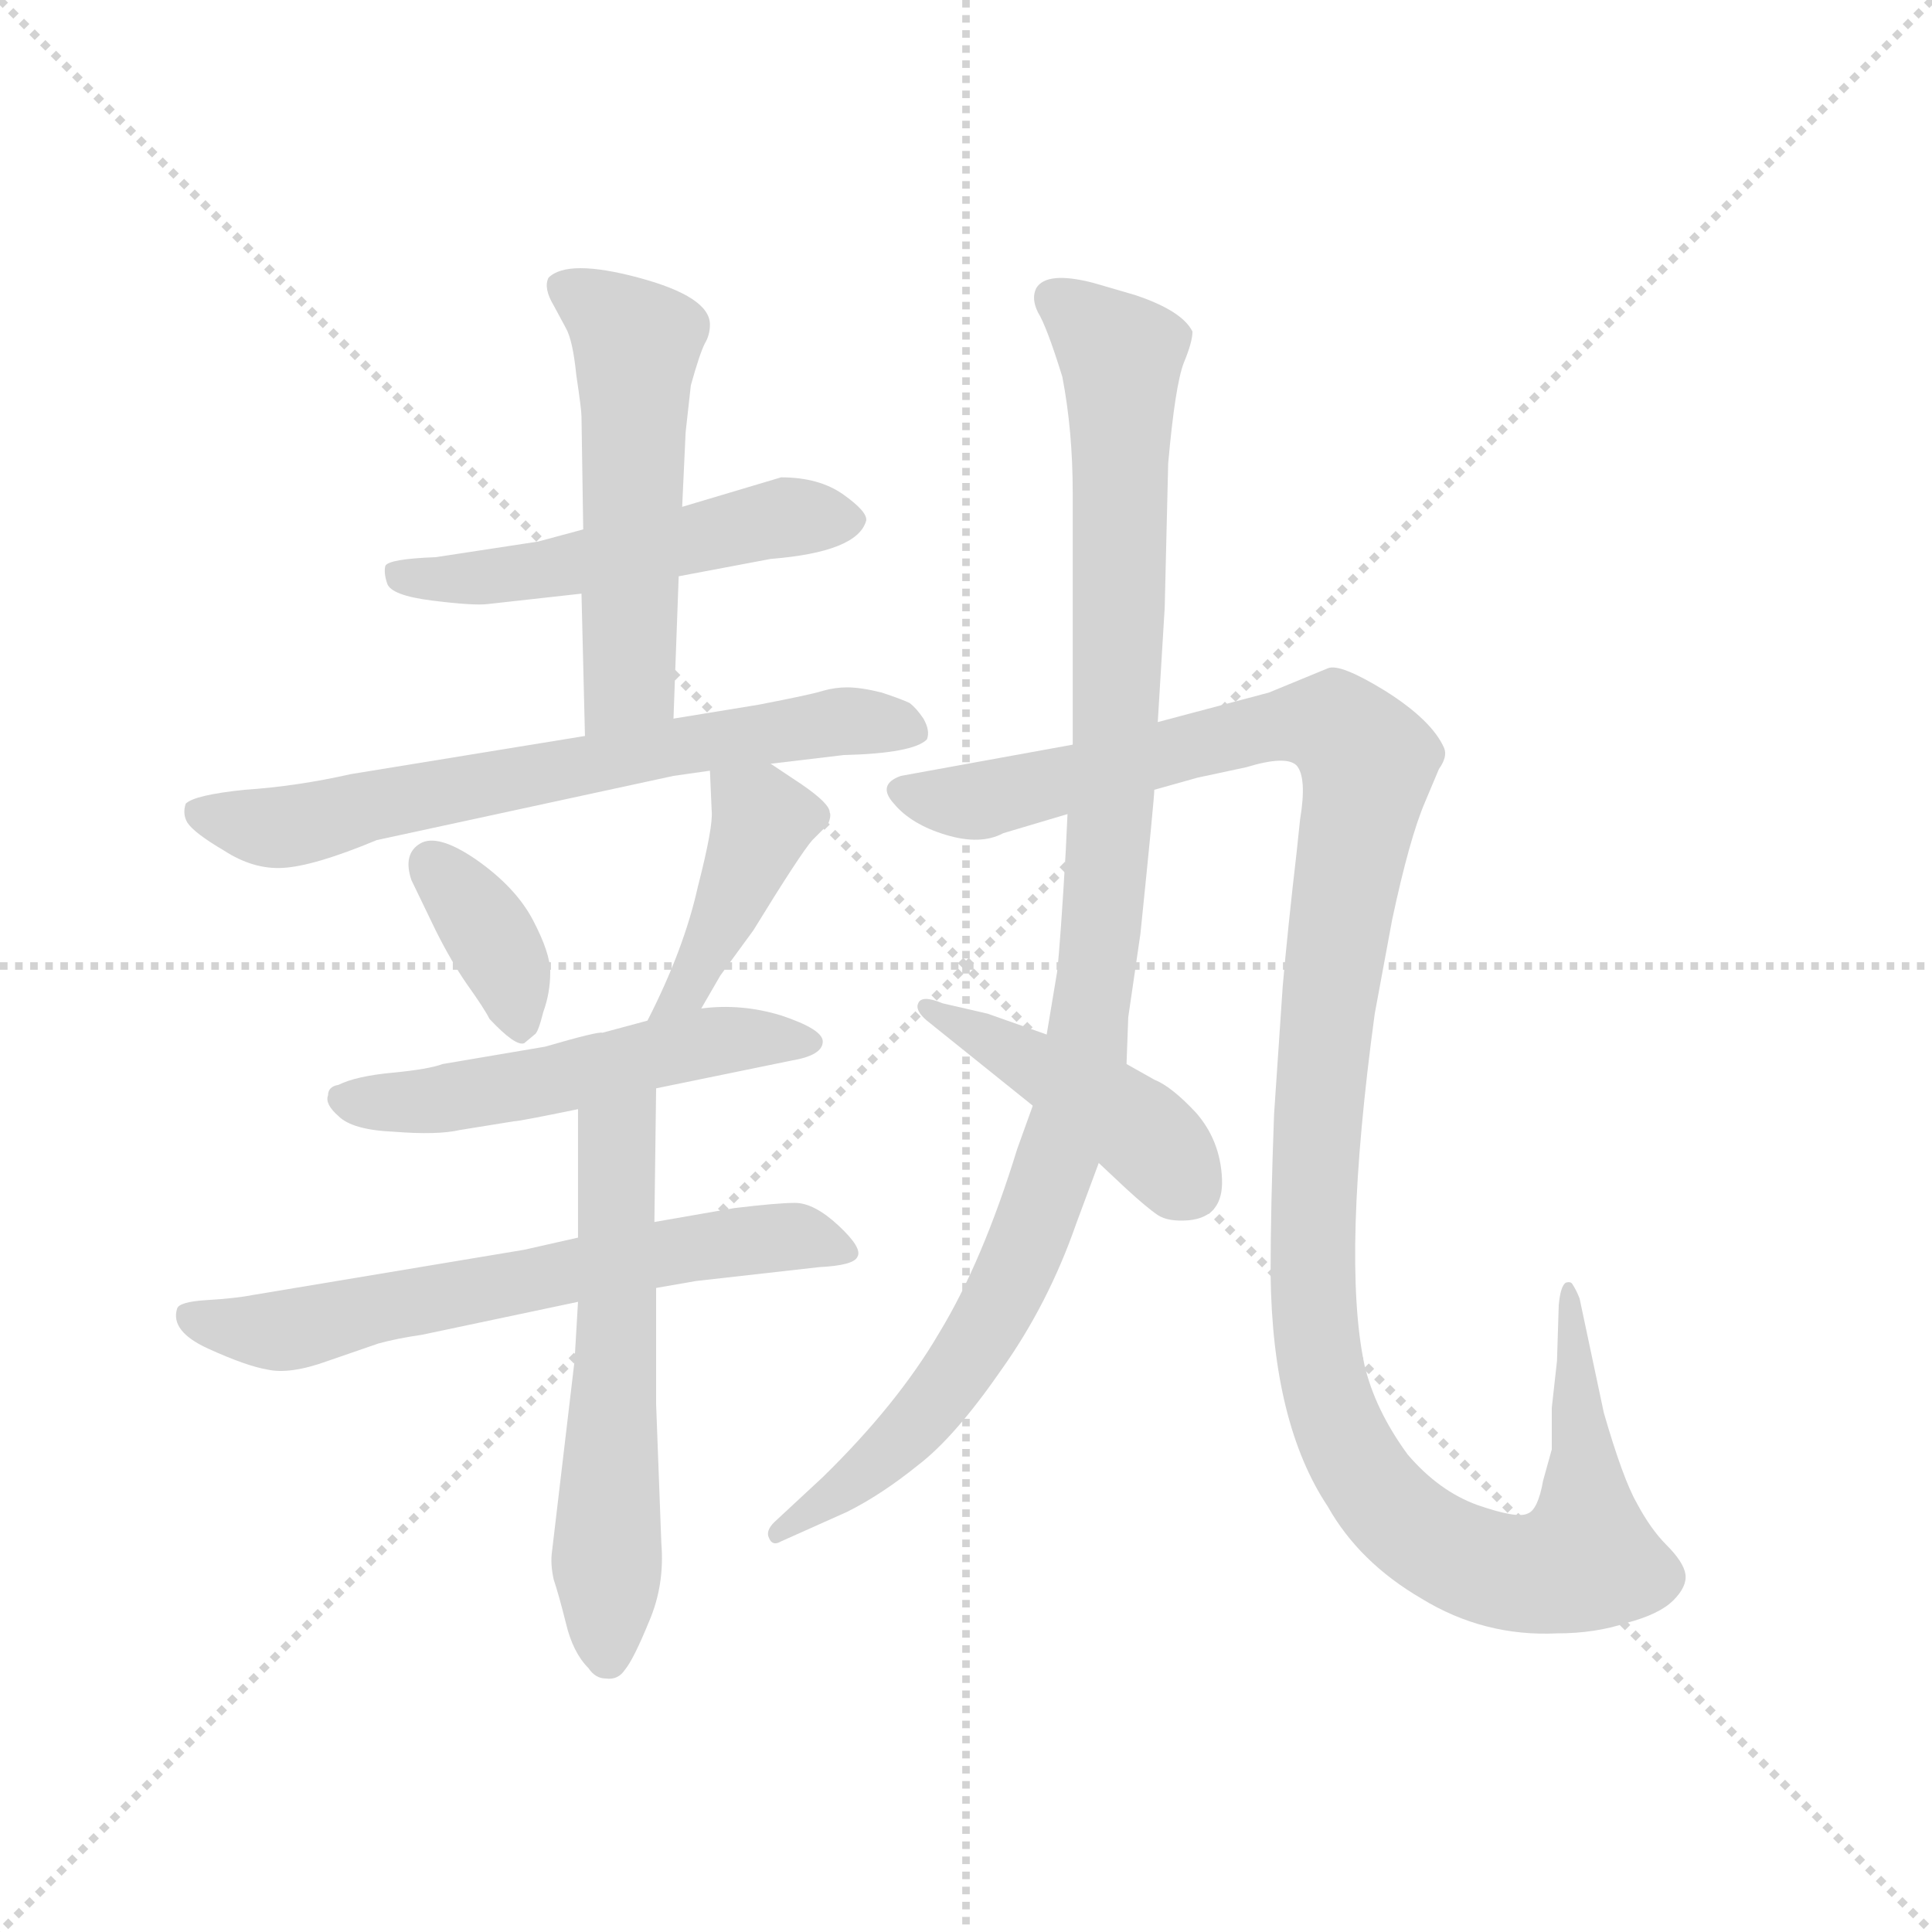 <svg version="1.1" viewBox="0 0 1024 1024" xmlns="http://www.w3.org/2000/svg">
  <g stroke="lightgray" stroke-dasharray="1,1" stroke-width="1" transform="scale(4, 4)">
    <line x1="0" y1="0" x2="256" y2="256"></line>
    <line x1="256" y1="0" x2="0" y2="256"></line>
    <line x1="128" y1="0" x2="128" y2="256"></line>
    <line x1="0" y1="128" x2="256" y2="128"></line>
  </g>
  <g transform="scale(0.92, -0.92) translate(60, -830)">
    <style type="text/css">
      
        @keyframes keyframes0 {
          from {
            stroke: blue;
            stroke-dashoffset: 522;
            stroke-width: 128;
          }
          63% {
            animation-timing-function: step-end;
            stroke: blue;
            stroke-dashoffset: 0;
            stroke-width: 128;
          }
          to {
            stroke: black;
            stroke-width: 1024;
          }
        }
        #make-me-a-hanzi-animation-0 {
          animation: keyframes0 0.675s both;
          animation-delay: 0s;
          animation-timing-function: linear;
        }
      
        @keyframes keyframes1 {
          from {
            stroke: blue;
            stroke-dashoffset: 538;
            stroke-width: 128;
          }
          64% {
            animation-timing-function: step-end;
            stroke: blue;
            stroke-dashoffset: 0;
            stroke-width: 128;
          }
          to {
            stroke: black;
            stroke-width: 1024;
          }
        }
        #make-me-a-hanzi-animation-1 {
          animation: keyframes1 0.688s both;
          animation-delay: 0.675s;
          animation-timing-function: linear;
        }
      
        @keyframes keyframes2 {
          from {
            stroke: blue;
            stroke-dashoffset: 677;
            stroke-width: 128;
          }
          69% {
            animation-timing-function: step-end;
            stroke: blue;
            stroke-dashoffset: 0;
            stroke-width: 128;
          }
          to {
            stroke: black;
            stroke-width: 1024;
          }
        }
        #make-me-a-hanzi-animation-2 {
          animation: keyframes2 0.801s both;
          animation-delay: 1.363s;
          animation-timing-function: linear;
        }
      
        @keyframes keyframes3 {
          from {
            stroke: blue;
            stroke-dashoffset: 367;
            stroke-width: 128;
          }
          54% {
            animation-timing-function: step-end;
            stroke: blue;
            stroke-dashoffset: 0;
            stroke-width: 128;
          }
          to {
            stroke: black;
            stroke-width: 1024;
          }
        }
        #make-me-a-hanzi-animation-3 {
          animation: keyframes3 0.549s both;
          animation-delay: 2.164s;
          animation-timing-function: linear;
        }
      
        @keyframes keyframes4 {
          from {
            stroke: blue;
            stroke-dashoffset: 416;
            stroke-width: 128;
          }
          58% {
            animation-timing-function: step-end;
            stroke: blue;
            stroke-dashoffset: 0;
            stroke-width: 128;
          }
          to {
            stroke: black;
            stroke-width: 1024;
          }
        }
        #make-me-a-hanzi-animation-4 {
          animation: keyframes4 0.589s both;
          animation-delay: 2.712s;
          animation-timing-function: linear;
        }
      
        @keyframes keyframes5 {
          from {
            stroke: blue;
            stroke-dashoffset: 529;
            stroke-width: 128;
          }
          63% {
            animation-timing-function: step-end;
            stroke: blue;
            stroke-dashoffset: 0;
            stroke-width: 128;
          }
          to {
            stroke: black;
            stroke-width: 1024;
          }
        }
        #make-me-a-hanzi-animation-5 {
          animation: keyframes5 0.681s both;
          animation-delay: 3.301s;
          animation-timing-function: linear;
        }
      
        @keyframes keyframes6 {
          from {
            stroke: blue;
            stroke-dashoffset: 642;
            stroke-width: 128;
          }
          68% {
            animation-timing-function: step-end;
            stroke: blue;
            stroke-dashoffset: 0;
            stroke-width: 128;
          }
          to {
            stroke: black;
            stroke-width: 1024;
          }
        }
        #make-me-a-hanzi-animation-6 {
          animation: keyframes6 0.772s both;
          animation-delay: 3.981s;
          animation-timing-function: linear;
        }
      
        @keyframes keyframes7 {
          from {
            stroke: blue;
            stroke-dashoffset: 581;
            stroke-width: 128;
          }
          65% {
            animation-timing-function: step-end;
            stroke: blue;
            stroke-dashoffset: 0;
            stroke-width: 128;
          }
          to {
            stroke: black;
            stroke-width: 1024;
          }
        }
        #make-me-a-hanzi-animation-7 {
          animation: keyframes7 0.723s both;
          animation-delay: 4.754s;
          animation-timing-function: linear;
        }
      
        @keyframes keyframes8 {
          from {
            stroke: blue;
            stroke-dashoffset: 1049;
            stroke-width: 128;
          }
          77% {
            animation-timing-function: step-end;
            stroke: blue;
            stroke-dashoffset: 0;
            stroke-width: 128;
          }
          to {
            stroke: black;
            stroke-width: 1024;
          }
        }
        #make-me-a-hanzi-animation-8 {
          animation: keyframes8 1.104s both;
          animation-delay: 5.477s;
          animation-timing-function: linear;
        }
      
        @keyframes keyframes9 {
          from {
            stroke: blue;
            stroke-dashoffset: 1259;
            stroke-width: 128;
          }
          80% {
            animation-timing-function: step-end;
            stroke: blue;
            stroke-dashoffset: 0;
            stroke-width: 128;
          }
          to {
            stroke: black;
            stroke-width: 1024;
          }
        }
        #make-me-a-hanzi-animation-9 {
          animation: keyframes9 1.275s both;
          animation-delay: 6.58s;
          animation-timing-function: linear;
        }
      
        @keyframes keyframes10 {
          from {
            stroke: blue;
            stroke-dashoffset: 438;
            stroke-width: 128;
          }
          59% {
            animation-timing-function: step-end;
            stroke: blue;
            stroke-dashoffset: 0;
            stroke-width: 128;
          }
          to {
            stroke: black;
            stroke-width: 1024;
          }
        }
        #make-me-a-hanzi-animation-10 {
          animation: keyframes10 0.606s both;
          animation-delay: 7.855s;
          animation-timing-function: linear;
        }
      
    </style>
    
      <path d="M 331 498 L 384 508 Q 434 512 439 530 Q 440 535 426 545 Q 412 555 390 555 L 333 538 L 276 525 L 250 518 L 191 509 Q 164 508 162 504 Q 161 500 163 494 Q 165 487 189 484 Q 213 481 221 482 L 275 488 L 331 498 Z" fill="lightgray"></path>
    
      <path d="M 328 416 L 331 498 L 333 538 L 335 581 L 338 608 Q 343 626 346 632 Q 349 637 349 643 Q 349 659 308 670 Q 267 681 256 670 Q 253 664 259 654 L 266 641 Q 270 634 272 614 Q 275 594 275 590 L 276 525 L 275 488 L 277 406 C 278 376 327 386 328 416 Z" fill="lightgray"></path>
    
      <path d="M 384 390 L 426 395 Q 466 396 474 404 Q 476 409 472 416 Q 468 422 464 425 Q 460 427 448 431 Q 436 434 428 434 Q 421 434 414 432 Q 408 430 377 424 L 328 416 L 277 406 L 142 384 Q 111 377 81 375 Q 52 372 47 367 Q 45 361 48 356 Q 52 350 69 340 Q 86 329 103 330 Q 121 331 157 346 L 328 383 L 349 386 L 384 390 Z" fill="lightgray"></path>
    
      <path d="M 247 300 Q 237 319 214 335 Q 192 350 182 344 Q 172 338 177 323 L 191 294 Q 200 276 209 263 Q 219 249 222 243 Q 237 227 242 229 L 248 234 Q 250 235 253 247 Q 257 258 257 270 Q 257 281 247 300 Z" fill="lightgray"></path>
    
      <path d="M 344 249 L 355 268 L 374 294 Q 401 338 408 346 L 417 355 Q 419 360 418 362 Q 418 367 402 378 L 384 390 C 359 407 348 414 349 386 L 350 363 Q 351 354 342 319 Q 334 283 313 242 C 300 215 329 223 344 249 Z" fill="lightgray"></path>
    
      <path d="M 318 203 L 396 219 Q 414 222 414 230 Q 414 237 390 245 Q 367 252 344 249 L 313 242 L 287 235 Q 285 236 254 227 L 195 217 Q 187 214 166 212 Q 145 210 135 205 Q 129 204 129 199 Q 127 194 135 187 Q 143 179 167 178 Q 192 176 205 179 L 236 184 Q 239 184 273 191 L 318 203 Z" fill="lightgray"></path>
    
      <path d="M 318 88 L 341 92 L 412 100 Q 432 101 434 106 Q 437 111 423 124 Q 409 137 398 137 Q 388 137 363 134 L 317 126 L 273 117 L 242 110 L 86 84 Q 76 82 59 81 Q 43 80 42 76 Q 38 63 60 53 Q 82 43 94 41 Q 107 38 129 46 L 158 56 Q 169 59 183 61 L 273 80 L 318 88 Z" fill="lightgray"></path>
    
      <path d="M 321 -59 L 318 21 L 318 88 L 317 126 L 318 203 C 318 233 273 221 273 191 L 273 117 L 273 80 L 271 46 L 258 -64 Q 257 -71 259 -80 Q 262 -89 266 -105 Q 270 -122 279 -131 Q 283 -137 289 -137 Q 296 -138 300 -132 Q 305 -126 314 -104 Q 323 -83 321 -59 Z" fill="lightgray"></path>
    
      <path d="M 555 361 L 554 340 Q 551 288 549 270 L 543 234 L 535 193 L 526 168 Q 506 103 481 62 Q 457 21 414 -21 L 386 -47 Q 381 -52 383 -56 Q 385 -61 390 -58 L 428 -41 Q 448 -31 469 -14 Q 490 2 517 41 Q 544 79 560 125 L 573 160 L 589 217 L 590 244 L 597 292 Q 605 370 605 375 L 607 414 L 611 480 L 613 563 Q 617 608 622 621 Q 627 633 627 639 Q 621 651 594 660 L 570 667 Q 543 674 537 664 Q 534 658 538 650 Q 543 642 552 613 Q 558 582 558 546 L 558 401 L 555 361 Z" fill="lightgray"></path>
    
      <path d="M 518 350 L 555 361 L 605 375 L 630 382 L 658 388 Q 681 395 687 389 Q 693 382 689 358 L 687 339 Q 682 296 679 262 L 674 188 Q 672 134 672 96 Q 673 10 705 -38 Q 723 -70 759 -91 Q 795 -113 837 -111 Q 859 -111 877 -105 Q 896 -100 904 -92 Q 912 -84 911 -77 Q 910 -70 900 -60 Q 891 -51 883 -36 Q 875 -22 864 16 L 850 82 Q 848 87 846 90 Q 845 92 842 91 Q 839 89 838 78 L 837 46 L 834 19 L 834 -5 L 829 -23 Q 826 -40 820 -42 Q 814 -45 791 -37 Q 769 -29 751 -8 Q 732 18 726 44 Q 713 106 732 246 L 742 300 Q 752 347 761 368 L 769 387 Q 774 394 772 399 Q 765 415 738 432 Q 712 448 705 445 L 671 431 L 607 414 L 558 401 L 459 383 Q 445 378 455 367 Q 465 355 485 349 Q 505 343 518 350 Z" fill="lightgray"></path>
    
      <path d="M 543 234 L 509 246 L 483 252 Q 471 257 469 252 Q 467 248 474 242 L 535 193 L 573 160 L 589 145 Q 601 134 607 130 Q 613 126 625 127 Q 645 129 644 151 Q 643 173 629 189 Q 615 204 605 208 L 589 217 L 543 234 Z" fill="lightgray"></path>
    
    
      <clipPath id="make-me-a-hanzi-clip-0">
        <path d="M 331 498 L 384 508 Q 434 512 439 530 Q 440 535 426 545 Q 412 555 390 555 L 333 538 L 276 525 L 250 518 L 191 509 Q 164 508 162 504 Q 161 500 163 494 Q 165 487 189 484 Q 213 481 221 482 L 275 488 L 331 498 Z"></path>
      </clipPath>
      <path clip-path="url(#make-me-a-hanzi-clip-0)" d="M 168 500 L 209 496 L 253 501 L 395 532 L 430 530" fill="none" id="make-me-a-hanzi-animation-0" stroke-dasharray="394 788" stroke-linecap="round"></path>
    
      <clipPath id="make-me-a-hanzi-clip-1">
        <path d="M 328 416 L 331 498 L 333 538 L 335 581 L 338 608 Q 343 626 346 632 Q 349 637 349 643 Q 349 659 308 670 Q 267 681 256 670 Q 253 664 259 654 L 266 641 Q 270 634 272 614 Q 275 594 275 590 L 276 525 L 275 488 L 277 406 C 278 376 327 386 328 416 Z"></path>
      </clipPath>
      <path clip-path="url(#make-me-a-hanzi-clip-1)" d="M 263 666 L 307 632 L 303 438 L 282 413" fill="none" id="make-me-a-hanzi-animation-1" stroke-dasharray="410 820" stroke-linecap="round"></path>
    
      <clipPath id="make-me-a-hanzi-clip-2">
        <path d="M 384 390 L 426 395 Q 466 396 474 404 Q 476 409 472 416 Q 468 422 464 425 Q 460 427 448 431 Q 436 434 428 434 Q 421 434 414 432 Q 408 430 377 424 L 328 416 L 277 406 L 142 384 Q 111 377 81 375 Q 52 372 47 367 Q 45 361 48 356 Q 52 350 69 340 Q 86 329 103 330 Q 121 331 157 346 L 328 383 L 349 386 L 384 390 Z"></path>
      </clipPath>
      <path clip-path="url(#make-me-a-hanzi-clip-2)" d="M 53 362 L 99 353 L 325 400 L 424 415 L 467 409" fill="none" id="make-me-a-hanzi-animation-2" stroke-dasharray="549 1098" stroke-linecap="round"></path>
    
      <clipPath id="make-me-a-hanzi-clip-3">
        <path d="M 247 300 Q 237 319 214 335 Q 192 350 182 344 Q 172 338 177 323 L 191 294 Q 200 276 209 263 Q 219 249 222 243 Q 237 227 242 229 L 248 234 Q 250 235 253 247 Q 257 258 257 270 Q 257 281 247 300 Z"></path>
      </clipPath>
      <path clip-path="url(#make-me-a-hanzi-clip-3)" d="M 189 333 L 228 281 L 240 237" fill="none" id="make-me-a-hanzi-animation-3" stroke-dasharray="239 478" stroke-linecap="round"></path>
    
      <clipPath id="make-me-a-hanzi-clip-4">
        <path d="M 344 249 L 355 268 L 374 294 Q 401 338 408 346 L 417 355 Q 419 360 418 362 Q 418 367 402 378 L 384 390 C 359 407 348 414 349 386 L 350 363 Q 351 354 342 319 Q 334 283 313 242 C 300 215 329 223 344 249 Z"></path>
      </clipPath>
      <path clip-path="url(#make-me-a-hanzi-clip-4)" d="M 356 381 L 379 357 L 336 260 L 320 247" fill="none" id="make-me-a-hanzi-animation-4" stroke-dasharray="288 576" stroke-linecap="round"></path>
    
      <clipPath id="make-me-a-hanzi-clip-5">
        <path d="M 318 203 L 396 219 Q 414 222 414 230 Q 414 237 390 245 Q 367 252 344 249 L 313 242 L 287 235 Q 285 236 254 227 L 195 217 Q 187 214 166 212 Q 145 210 135 205 Q 129 204 129 199 Q 127 194 135 187 Q 143 179 167 178 Q 192 176 205 179 L 236 184 Q 239 184 273 191 L 318 203 Z"></path>
      </clipPath>
      <path clip-path="url(#make-me-a-hanzi-clip-5)" d="M 138 196 L 225 201 L 365 232 L 407 230" fill="none" id="make-me-a-hanzi-animation-5" stroke-dasharray="401 802" stroke-linecap="round"></path>
    
      <clipPath id="make-me-a-hanzi-clip-6">
        <path d="M 318 88 L 341 92 L 412 100 Q 432 101 434 106 Q 437 111 423 124 Q 409 137 398 137 Q 388 137 363 134 L 317 126 L 273 117 L 242 110 L 86 84 Q 76 82 59 81 Q 43 80 42 76 Q 38 63 60 53 Q 82 43 94 41 Q 107 38 129 46 L 158 56 Q 169 59 183 61 L 273 80 L 318 88 Z"></path>
      </clipPath>
      <path clip-path="url(#make-me-a-hanzi-clip-6)" d="M 49 71 L 101 63 L 328 110 L 395 118 L 428 109" fill="none" id="make-me-a-hanzi-animation-6" stroke-dasharray="514 1028" stroke-linecap="round"></path>
    
      <clipPath id="make-me-a-hanzi-clip-7">
        <path d="M 321 -59 L 318 21 L 318 88 L 317 126 L 318 203 C 318 233 273 221 273 191 L 273 117 L 273 80 L 271 46 L 258 -64 Q 257 -71 259 -80 Q 262 -89 266 -105 Q 270 -122 279 -131 Q 283 -137 289 -137 Q 296 -138 300 -132 Q 305 -126 314 -104 Q 323 -83 321 -59 Z"></path>
      </clipPath>
      <path clip-path="url(#make-me-a-hanzi-clip-7)" d="M 312 195 L 295 174 L 290 -124" fill="none" id="make-me-a-hanzi-animation-7" stroke-dasharray="453 906" stroke-linecap="round"></path>
    
      <clipPath id="make-me-a-hanzi-clip-8">
        <path d="M 555 361 L 554 340 Q 551 288 549 270 L 543 234 L 535 193 L 526 168 Q 506 103 481 62 Q 457 21 414 -21 L 386 -47 Q 381 -52 383 -56 Q 385 -61 390 -58 L 428 -41 Q 448 -31 469 -14 Q 490 2 517 41 Q 544 79 560 125 L 573 160 L 589 217 L 590 244 L 597 292 Q 605 370 605 375 L 607 414 L 611 480 L 613 563 Q 617 608 622 621 Q 627 633 627 639 Q 621 651 594 660 L 570 667 Q 543 674 537 664 Q 534 658 538 650 Q 543 642 552 613 Q 558 582 558 546 L 558 401 L 555 361 Z"></path>
      </clipPath>
      <path clip-path="url(#make-me-a-hanzi-clip-8)" d="M 547 658 L 586 625 L 577 306 L 558 187 L 519 84 L 486 32 L 436 -21 L 388 -53" fill="none" id="make-me-a-hanzi-animation-8" stroke-dasharray="921 1842" stroke-linecap="round"></path>
    
      <clipPath id="make-me-a-hanzi-clip-9">
        <path d="M 518 350 L 555 361 L 605 375 L 630 382 L 658 388 Q 681 395 687 389 Q 693 382 689 358 L 687 339 Q 682 296 679 262 L 674 188 Q 672 134 672 96 Q 673 10 705 -38 Q 723 -70 759 -91 Q 795 -113 837 -111 Q 859 -111 877 -105 Q 896 -100 904 -92 Q 912 -84 911 -77 Q 910 -70 900 -60 Q 891 -51 883 -36 Q 875 -22 864 16 L 850 82 Q 848 87 846 90 Q 845 92 842 91 Q 839 89 838 78 L 837 46 L 834 19 L 834 -5 L 829 -23 Q 826 -40 820 -42 Q 814 -45 791 -37 Q 769 -29 751 -8 Q 732 18 726 44 Q 713 106 732 246 L 742 300 Q 752 347 761 368 L 769 387 Q 774 394 772 399 Q 765 415 738 432 Q 712 448 705 445 L 671 431 L 607 414 L 558 401 L 459 383 Q 445 378 455 367 Q 465 355 485 349 Q 505 343 518 350 Z"></path>
      </clipPath>
      <path clip-path="url(#make-me-a-hanzi-clip-9)" d="M 459 374 L 502 368 L 670 411 L 698 414 L 715 408 L 728 388 L 702 223 L 696 130 L 701 39 L 719 -9 L 739 -38 L 769 -61 L 800 -74 L 830 -76 L 853 -67 L 852 3 L 842 84" fill="none" id="make-me-a-hanzi-animation-9" stroke-dasharray="1131 2262" stroke-linecap="round"></path>
    
      <clipPath id="make-me-a-hanzi-clip-10">
        <path d="M 543 234 L 509 246 L 483 252 Q 471 257 469 252 Q 467 248 474 242 L 535 193 L 573 160 L 589 145 Q 601 134 607 130 Q 613 126 625 127 Q 645 129 644 151 Q 643 173 629 189 Q 615 204 605 208 L 589 217 L 543 234 Z"></path>
      </clipPath>
      <path clip-path="url(#make-me-a-hanzi-clip-10)" d="M 476 249 L 580 191 L 625 147" fill="none" id="make-me-a-hanzi-animation-10" stroke-dasharray="310 620" stroke-linecap="round"></path>
    
  </g>
</svg>